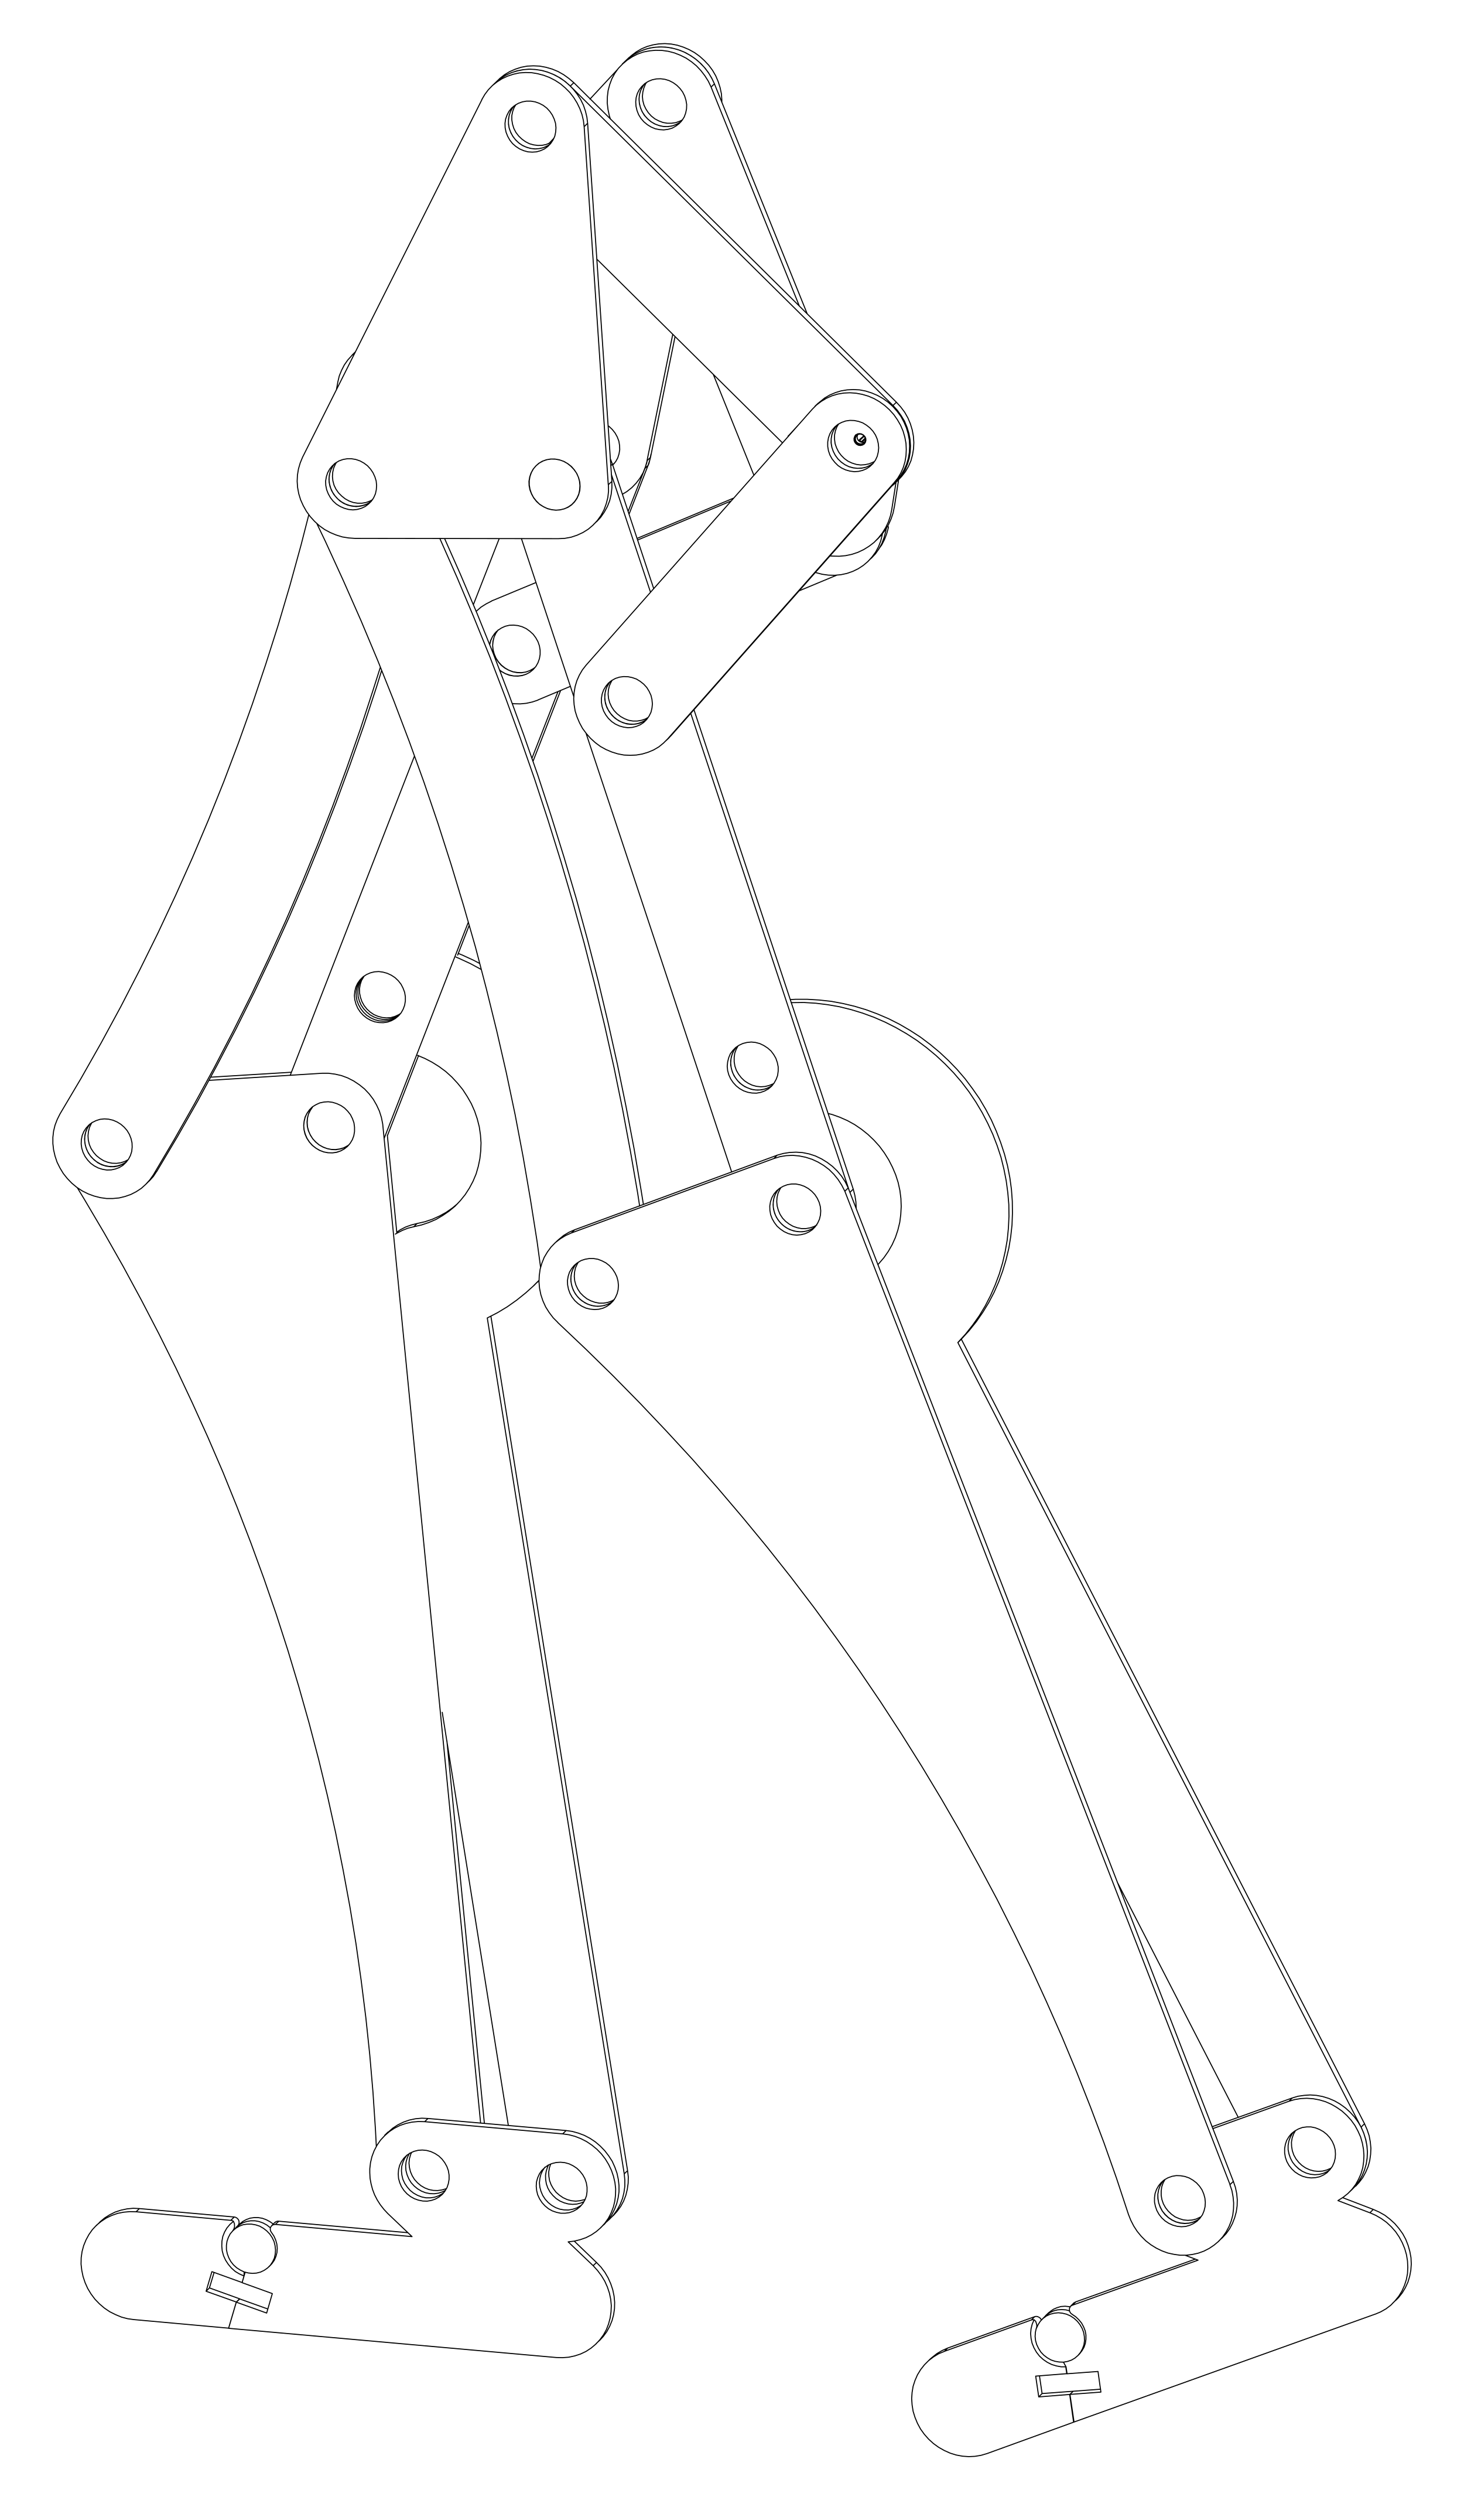 <?xml version="1.0" encoding="utf-8"?>
<!-- Generator: Adobe Illustrator 27.2.0, SVG Export Plug-In . SVG Version: 6.00 Build 0)  -->
<svg version="1.1" id="Layer_1" xmlns="http://www.w3.org/2000/svg" xmlns:xlink="http://www.w3.org/1999/xlink" x="0px" y="0px"
	 viewBox="0 0 1008 1720.5" style="enable-background:new 0 0 1008 1720.5;" xml:space="preserve">
<style type="text/css">
	.st0{fill:#FFFFFF;}
	.st1{fill:none;stroke:#000000;stroke-width:0.71;stroke-linecap:round;stroke-linejoin:round;}
</style>
<rect class="st0" width="1008" height="1720.5"/>
<path class="st1" d="M618.5,332l-0.1,0.1 M593.2,303.9l2.6-2.5 M595.9,302l-2.4,2.3 M338.4,413.6h0.1 M587.5,818.3l-2.3,2.3
	 M421.7,319.4l-1.2,1.1 M221.8,738.6L221.8,738.6 M604.8,370.3l1.9-2l2.7-3.4l2.3-3.7l1.8-4l1.4-4.1l0.9-4.4 M595.4,304l-0.7,0.3
	l-1.3,0.1l-1.3-0.4l-1.1-0.9l-0.7-1.2l-0.2-1.3l0.4-1.3 M590.5,299.4l0.1-0.3 M618.7,330.2l-2.9,18.6 M595.5,303.8l0.3-1.3l-0.2-1.3
	l-0.7-1.2l-1.1-0.9l-1.3-0.4l-1.3,0.1l-1.2,0.6l-0.7,1.1l-0.4,1.2l0.2,1.4l0.7,1.2l1.1,0.8l1.3,0.4l1.3-0.1l1.2-0.6L595.5,303.8
	 M571.5,382.6l1.8,0.1l4.5,0.1l4.4-0.4l4.3-0.9l4.2-1.4l4-1.9l3.7-2.3l3.4-2.6l3-3.1l2.7-3.4l2.3-3.7l1.9-4l1.4-4.2l0.9-4.3
	 M616.9,332l-2.9,18.6 M607.5,367.5L607.5,367.5v0.2l-0.1,0.1v0.1h-0.1 M607.2,367.9l-2.2,2.2 M592.5,301.9L592.5,301.9l1.8-1.5
	 M594.2,300.4L594.2,300.4l0.2-0.1h0.1v0.1h0.2 M591.2,303.3l3-2.9 M595.5,300.8L595.5,300.8l-0.2-0.1l-0.2-0.1l-0.2-0.1l-0.1-0.1
	 M594.8,300.4l-3,2.8 M609.7,364.6l0.1-0.2l0.1-0.1l0.1-0.2l0.1-0.1l0.1-0.2l0.1-0.2l0.1-0.1l0.1-0.2 M593.5,304.4L593.5,304.4v-0.2
	h-0.1v-0.1h-0.1V304h-0.1 M593.2,304l-0.2-0.1l-0.1-0.1l-0.2-0.1l-0.2-0.1l-0.1-0.1l-0.2-0.1l-0.2-0.1l-0.2-0.1 M591.8,303.2h-0.4
	l-0.1,0.1 M589.2,299.2l-0.6,0.9l-0.3,1.4l0.1,1.4l0.6,1.3l1,1.1l1.3,0.7l1.4,0.2l1.4-0.2l1-0.6 M595.8,304.5l0.4-1.4l-0.1-1.4
	l-0.6-1.3l-1.1-1.1l-1.3-0.7l-1.4-0.2l-1.3,0.2l-1.2,0.8l-0.8,1.1l-0.4,1.3l0.1,1.5l0.6,1.3l1,1.1l1.3,0.7l1.4,0.2l1.4-0.3l1.2-0.7
	L595.8,304.5 M96,1519.9l-4.3-0.2l-4.2,0.4l-4.2,0.9l-4,1.3l-3.8,1.9l-3.5,2.2l-3.2,2.7l-0.2,0.2 M165,1582L165,1582 M157.4,1602.1
	L157.4,1602.1 M144.2,1574.5l3.2-10.6 M165,1582l-20.8-7.5 M144.2,1574.5l-2.3,2.3 M165,1582l-2.3,2.2 M166.7,1570.8L166.7,1570.8
	 M161.3,1525.7l-65.3-5.8 M96,1519.9l-2.3,2.2 M157.4,1602.2l5.3-18 M162.7,1584.2l-20.8-7.4 M141.9,1576.8l4-13.5 M166.7,1570.8
	l-20.8-7.5 M166.7,1570.8l1.3-4.5 M158.9,1528l-65.2-5.9 M93.7,1522.1l-4.3-0.1l-4.3,0.4l-4.1,0.8l-4,1.4l-3.8,1.8l-3.5,2.3
	l-3.2,2.6l-2.9,3.1l-2.4,3.4l-2,3.7l-1.6,3.9l-1.1,4.1l-0.6,4.2l-0.1,4.4l0.5,4.3l0.9,4.3l1.4,4.2l1.8,4l2.3,3.8l2.7,3.6l3.1,3.2
	l3.4,2.9l3.7,2.5l4,2l4.1,1.7l4.2,1.1l4.3,0.6 M157.4,1602.2l-65.2-5.9 M160.7,1528.6l-0.2-0.1l-0.2-0.1l-0.2-0.1l-0.2-0.1l-0.3-0.1
	l-0.2-0.1h-0.5 M163.8,1531.6l0.5-0.7l0.3-0.9v-1l-0.2-1l-0.5-0.8l-0.8-0.8l-0.9-0.5l-0.9-0.2 M161.3,1525.7l-2.4,2.3 M160.7,1528.6
	l0.7,1.7l0.1,2l-0.3,1.2l-0.4,0.9l-0.5,0.7 M168,1566.3l-3.1-1.4l-2.9-1.7l-2.6-2.3l-2.2-2.6l-1.9-2.9l-1.4-3.1l-0.9-3.3l-0.3-3.3
	l0.1-3.3l0.6-3.3l1.2-3l1.6-2.8l2.1-2.5l2.4-2.1 M168.1,1563.5l-0.1,2.9 M160.3,1535.2l-1.8,2.1l-1.3,2.5l-0.9,2.6l-0.4,2.8v2.9
	l0.6,2.9l1,2.7l1.4,2.6l1.8,2.3l2.2,2l2.5,1.6l2.7,1.3 M168.1,1563.5l2.8,0.7l2.9,0.3l2.8-0.2l2.8-0.7l2.5-1.2l2.3-1.6l2-2l1.5-2.3
	l1.2-2.5l0.6-2.8l0.2-2.8l-0.3-2.9l-0.7-2.9l-1.3-2.7l-1.6-2.4l-2.1-2.2l-2.3-1.8l-2.6-1.5l-2.8-0.9l-2.9-0.5h-2.8l-2.9,0.4l-2.6,1
	l-2.4,1.4l-2.1,1.8 M186.2,1533.2l-0.2-0.2l-2.3-1.8l-2.6-1.4l-2.8-1l-2.8-0.5h-2.9l-2.8,0.5l-2.7,0.9l-2.4,1.4l-1.8,1.5
	 M652.5,1615.9l-3.8,1.7l-3.6,2.1l-3.3,2.6l-1.3,1.1 M717.5,1647.2l-1.8-12.2 M739,1645.6L739,1645.6 M739.5,1666.8L739.5,1666.8
	 M739,1645.6l-21.4,1.6 M739,1645.6L739,1645.6 M717.5,1647.2l-2.3,2.3 M739,1645.6l-2.4,2.2 M712.4,1594.3l-59.9,21.6
	 M652.5,1615.9l-2.3,2.3 M739.5,1666.8l-2.8-19 M736.7,1647.8l-21.4,1.7 M715.2,1649.5l-2.1-14.3 M734.7,1633.5l-21.5,1.7
	 M734.7,1633.5l-0.7-4.7 M710,1596.6l-59.9,21.6 M650.2,1618.2l-3.9,1.6l-3.6,2.2l-3.3,2.5l-2.9,2.9l-2.6,3.3l-2.2,3.6l-1.7,3.9
	l-1.3,4l-0.7,4.2l-0.3,4.3l0.3,4.3l0.7,4.4l1.3,4.2l1.7,4.1l2.1,3.9l2.6,3.6l3,3.4l3.3,3l3.6,2.6l3.9,2.2l4,1.8l4.2,1.3l4.3,0.8
	l4.3,0.3l4.3-0.2l4.2-0.7l4.1-1.2 M739.5,1666.8l-59.9,21.7 M712,1596.4h-1.4l-0.3,0.1l-0.2,0.1 M717,1596.5l-0.3-0.5l-0.6-0.8
	l-0.9-0.6l-0.9-0.4l-1-0.1l-1,0.2 M712.4,1594.3l-2.3,2.3 M712,1596.4l1.1,1.1l0.6,1.8l0.2,1.1l-0.1,1l-0.2,0.9 M734,1628.8h-3.3
	l-3.3-0.6l-3.3-1l-3-1.5l-2.9-2l-2.5-2.3l-2.1-2.7l-1.7-3l-1.3-3.2l-0.7-3.3l-0.3-3.3l0.3-3.3l0.8-3.2l1.3-3 M732.2,1625.6l1.8,3.2
	 M713.5,1602.3l-0.6,2.7l-0.2,2.9l0.3,2.8l0.8,2.8l1.3,2.7l1.6,2.5l2,2.1l2.4,1.8l2.6,1.5l2.7,0.9l2.9,0.5l2.8,0.1 M732.2,1625.6
	l2.8-0.5l2.7-0.9l2.4-1.4l2.1-1.8l1.8-2.2l1.3-2.4l1-2.7l0.4-2.8l-0.1-2.9l-0.5-2.9l-1-2.7l-1.5-2.6l-1.8-2.3l-2.3-2.1l-2.4-1.6
	l-2.7-1.2l-2.9-0.7l-2.8-0.3l-2.9,0.3l-2.7,0.7l-2.6,1.2l-2.2,1.6l-2,2l-1.5,2.3l-1.2,2.6 M736.4,1590.3l-2.5-0.7l-2.9-0.2l-2.9,0.2
	l-2.7,0.7l-2.5,1.2l-2.3,1.6l-0.7,0.6 M102.5,812.9l0.3-0.2l2.8-3.1l2.3-3.5 M62.1,773.4l-0.5,0.5l-1.5,2.5l-1.1,2.8l-0.6,2.9
	l-0.1,2.9l0.4,3l0.9,2.9l1.3,2.7l1.8,2.5l2.2,2.2l2.5,1.9l2.7,1.4l2.9,0.9l2.9,0.4h3l2.9-0.6l2.7-1.1l2.4-1.5l0.3-0.2 M107.9,806.2
	l14.4-24.2l13.9-24.4l13.4-24.8l13-24.9l12.6-25.3l12.1-25.5l11.7-25.7l11.2-25.9l10.7-26.2l10.3-26.4l9.8-26.6l9.4-26.7l8.9-27
	l3.5-11.3 M107.9,806.2l-2.3,2.3 M105.6,808.5l14.3-24.2l13.9-24.5l13.5-24.7l13-25l12.6-25.2l12.1-25.5l11.7-25.7l11.2-26
	l10.7-26.1l10.3-26.4l9.8-26.6l9.4-26.8l8.8-27l5-15.7 M244.5,242.7l-2.2,1.9l-2.8,3.1l-2.4,3.4l-1.9,3.7l-1.6,3.9l-1,4.2
	 M231.6,268.4l1-5.5 M41.3,766.6l14.4-24.3l14-24.7l13.5-24.9l13-25.2l12.5-25.3l12.1-25.8l11.6-25.9l11.1-26.2l10.6-26.4l10.1-26.7
	l9.6-26.8l9.1-27.1l8.7-27.3l8.1-27.4l7.6-27.6l5.3-20.7 M41.3,766.6l-1.9,3.8l-1.5,3.9l-1,4.1l-0.5,4.3v4.3l0.5,4.3l1,4.3l1.4,4.2
	l2,4l2.3,3.8l2.8,3.5l3.1,3.2l3.5,2.9l3.7,2.4l4,2l4.1,1.5l4.3,1.1l4.3,0.6h4.3l4.3-0.4l4.1-1l4-1.4l3.7-1.9l3.5-2.3l3.1-2.8
	l2.8-3.1l2.4-3.4 M89.8,795.2l0.9-2.8l0.3-3l-0.1-2.9l-0.7-3l-1.1-2.8l-1.6-2.7l-2-2.3l-2.3-2l-2.6-1.6l-2.8-1.2l-3-0.7l-2.9-0.2
	l-3,0.3l-2.8,0.9l-2.6,1.3l-2.3,1.7l-1.9,2.1l-1.6,2.4l-1.1,2.7l-0.6,2.9l-0.1,3l0.4,2.9l0.9,2.9l1.4,2.8l1.8,2.5l2.1,2.2l2.5,1.8
	l2.7,1.4l2.9,0.9l3,0.5l3-0.1l2.8-0.6l2.7-1l2.5-1.5l2.1-2l1.8-2.3L89.8,795.2 M398.2,868.6l-0.8,1.4l-1.2,2.6l-0.6,2.9l-0.2,2.9
	l0.3,3l0.8,2.9l1.3,2.8l1.7,2.6l2.2,2.2l2.4,1.9l2.7,1.4l2.8,1l3,0.6h3l2.9-0.5l2.7-1l1.8-1 M231.7,318.2l-0.8,1.3l-1.2,2.7
	l-0.6,2.8l-0.2,3l0.3,2.9l0.8,3l1.3,2.7l1.8,2.6l2.2,2.2l2.4,1.9l2.7,1.5l2.8,1l3,0.5h3l2.9-0.5l2.7-1l1.8-1 M443,828.9l-1.6-9.9
	l-4.9-28.9l-5.5-28.8l-5.9-28.8l-6.4-28.7l-6.8-28.6l-7.4-28.6l-7.8-28.4l-8.4-28.4l-8.8-28.2l-9.2-28.1l-9.8-28l-10.2-27.8
	L339.7,450l-11.1-27.5L317,395.2l-10.9-24.6 M440.4,830l-1.3-8.6l-5-28.9l-5.4-28.9l-5.9-28.8l-6.4-28.7l-6.9-28.6l-7.3-28.5
	l-7.9-28.5l-8.3-28.3l-8.8-28.2l-9.2-28.1l-9.8-28L348,480l-10.6-27.7l-11.2-27.6l-11.5-27.3l-11.9-26.9 M372.2,872.1l-2.4-17.7
	l-4.6-29.1l-5-29.1l-5.5-29l-6.1-29l-6.6-28.8l-7.1-28.8l-7.5-28.7l-8.2-28.6l-8.6-28.4l-9.1-28.4l-9.6-28.2l-10.1-28l-10.6-27.9
	l-11.1-27.8l-11.5-27.4l-12.1-27.4L224,372.5l-5.9-12.3 M230.4,319l-0.2,0.2l-1.6,2.4l-1.2,2.7l-0.7,2.9l-0.2,2.9l0.4,3l0.8,2.9
	l1.3,2.8l1.7,2.5l2.1,2.3l2.5,1.9l2.6,1.4l2.9,1l3,0.5h2.9l2.9-0.5l2.8-0.9l2.5-1.5l0.6-0.5 M396.9,869.5l-0.2,0.2l-1.6,2.4
	l-1.2,2.7l-0.7,2.8l-0.2,3l0.4,3l0.8,2.9l1.3,2.8l1.7,2.5l2.1,2.3l2.5,1.8l2.6,1.5l2.9,1l3,0.5h2.9l2.9-0.5l2.8-1l2.5-1.4l0.6-0.5
	 M343,433.5l-1.6,2.3l-1.2,2.6l-0.8,2.9l-0.2,2.9l0.2,3l0.8,2.9l1.2,2.8l1.7,2.6l2,2.3l2.4,1.9l2.7,1.5l2.8,1.1l3,0.6l3,0.1l2.9-0.5
	l2.7-0.9l2.6-1.4l0.9-0.7 M438.7,370.5l66.4-27.7 M604.9,378l2.2-3l1.9-3.7l1.5-3.9l1.1-4l0.1-0.9 M550,406.7l26.4-11 M370.4,481.7
	l22.4-9.4 M439.1,371.6l64.2-26.8 M338.4,413.6l30.6-12.7 M352.7,484.2l1.2,0.1l4.3,0.1l4.2-0.4l4.1-0.9l3.9-1.3 M338.4,413.7
	l-3.7,1.9l-3.5,2.2l-3.1,2.7l-0.3,0.3 M344,461.2l1.2,0.9l2.7,1.5l2.8,1.1l3,0.5l2.9,0.1l3-0.4l2.7-0.9l2.6-1.4l2.2-1.8l1.9-2.2
	l1.4-2.5l1-2.8l0.5-2.9 M371.9,450.4v-2.9l-0.5-3l-1-2.9l-1.5-2.7l-1.8-2.4l-2.3-2.1l-2.5-1.8l-2.8-1.3l-2.9-0.8l-3-0.3l-2.9,0.1
	l-2.9,0.7l-2.6,1.2l-2.4,1.6l-2.1,2l-1.6,2.3l-1.3,2.7l-0.7,2.8 M420.2,469l-0.8,1.1l-1.5,2.5l-1,2.7l-0.5,2.9v3l0.5,3l1,2.8
	l1.5,2.7l1.9,2.5l2.2,2.1l2.5,1.7l2.8,1.3l2.9,0.9l3,0.3l2.9-0.2l2.9-0.6l2.6-1.2l2.2-1.4 M460.2,508.2l1.7-1.9 M462,506.3
	l155.9-176.2 M459.7,508.5l2.3-2.2 M576,292.8l-0.8,1.1l-1.4,2.5l-1,2.7l-0.5,2.9v3l0.5,3l1,2.8l1.4,2.7l1.9,2.5l2.2,2.1l2.6,1.8
	l2.7,1.3l2.9,0.8l3,0.3l3-0.2l2.8-0.6l2.7-1.2l2.2-1.4 M617.9,330.1l2.5-3.2l2.1-3.6l1.7-3.8l1.2-4l0.7-4.1l0.2-4.3l-0.2-4.2
	l-0.8-4.3l-1.2-4.1l-1.7-4l-2.1-3.9l-2.6-3.5l-2.9-3.3l-3.3-3l-3.6-2.6l-3.8-2.1l-4-1.7l-4.1-1.3l-4.2-0.8l-4.3-0.2l-4.2,0.2
	l-4.2,0.7l-3.9,1.2l-3.8,1.6l-3.6,2.1l-3.2,2.6l-1.2,1 M615.5,332.3l2.4-2.2 M459.7,508.5l155.8-176.2 M615.5,332.3l2.6-3.2l2.1-3.5
	l1.7-3.8l1.2-4l0.7-4.2l0.2-4.2l-0.2-4.3l-0.8-4.2l-1.2-4.2l-1.7-4l-2.2-3.8l-2.5-3.6l-3-3.3l-3.2-2.9l-3.6-2.6l-3.8-2.2l-4-1.7
	l-4.1-1.2l-4.3-0.8l-4.2-0.3l-4.2,0.2l-4.2,0.7l-4,1.2l-3.8,1.7l-3.5,2.1l-3.3,2.5l-2.9,2.9 M403.5,457.8l155.8-176.2 M403.5,457.8
	L401,461l-2.1,3.6l-1.7,3.8l-1.2,4l-0.7,4.1l-0.3,4.3l0.3,4.2l0.7,4.3l1.3,4.1l1.7,4l2.1,3.9l2.6,3.5l2.9,3.3l3.3,3l3.5,2.6l3.8,2.1
	l4,1.7l4.2,1.3l4.2,0.8l4.3,0.2l4.2-0.2l4.1-0.7l4-1.2l3.8-1.6l3.6-2.1l3.2-2.6l2.9-2.9 M448.2,478.5l-1.3-2.8l-1.6-2.6l-2.1-2.3
	l-2.4-1.9l-2.6-1.6l-2.9-1l-2.9-0.6l-3-0.1l-2.9,0.4l-2.8,0.9l-2.5,1.4l-2.3,1.8l-1.8,2.2l-1.5,2.5l-1,2.8l-0.5,2.9v2.9l0.5,3l1,2.9
	l1.5,2.7l1.8,2.4l2.3,2.2l2.5,1.7l2.8,1.3l2.9,0.8l2.9,0.4l3-0.2l2.8-0.7l2.7-1.1l2.4-1.6l2.1-2.1l1.6-2.3l1.3-2.6l0.7-2.9l0.3-2.9
	l-0.3-3L448.2,478.5 M604,302.2l-1.2-2.8l-1.7-2.6l-2.1-2.3l-2.4-1.9L594,291l-2.9-1l-2.9-0.6l-3-0.1l-2.9,0.4l-2.8,1l-2.5,1.3
	l-2.2,1.8l-1.9,2.2l-1.5,2.5l-1,2.8l-0.5,2.9v3l0.5,3l1,2.9l1.5,2.7l1.9,2.4l2.2,2.2l2.5,1.7l2.8,1.3l2.9,0.8l3,0.4l2.9-0.2l2.9-0.7
	l2.6-1.1l2.4-1.6l2.1-2l1.7-2.4l1.2-2.6l0.7-2.9l0.3-2.9l-0.3-3L604,302.2 M739,1645.6L739,1645.6 M757.8,1644.2l-18.7,1.4
	 M739,1645.6l-2.4,2.2 M736.9,1587.5l-0.7-0.1l-2.8-0.3l-2.9,0.2l-2.7,0.8l-2.5,1.1l-2.3,1.6l-0.8,0.7 M736.4,1590.3l-2.5-0.7
	l-2.9-0.2l-2.8,0.2l-2.7,0.7l-2.6,1.2l-2.2,1.6l-0.8,0.6 M740.7,1584.1l-0.2,0.1l-0.2,0.1l-0.2,0.1l-0.2,0.2l-0.2,0.1l-0.1,0.1
	 M740.7,1584.1l82.3-29.4 M740.7,1584.1l-2.3,2.3 M802.2,1499.8l-1.3,2.3l-1,2.8l-0.4,2.9v3l0.5,2.9l1,2.9l1.5,2.7l1.9,2.4l2.2,2.1
	l2.5,1.8l2.8,1.2l2.9,0.9l3,0.3l3-0.2l2.8-0.7l2.6-1.2l0.8-0.4 M924.5,1512.4l21.1,8.1 M961.2,1582.9l1.7-1.7l2.6-3.3l2.1-3.5
	l1.8-3.9l1.2-4l0.8-4.2l0.3-4.2l-0.2-4.4l-0.8-4.3l-1.2-4.2l-1.6-4.1l-2.1-3.9l-2.6-3.6l-2.9-3.4l-3.3-3l-3.5-2.7l-3.9-2.2l-4-1.8
	 M945.5,1520.5l-2.3,2.3 M834.5,1463.6l55.2-19.8 M890.7,1467.1l-0.9,1.1l-1.4,2.5l-1,2.8l-0.5,2.9v3l0.6,2.9l1,2.9l1.4,2.7l1.9,2.4
	l2.3,2.1l2.5,1.8l2.8,1.3l2.9,0.8l3,0.3l2.9-0.2l2.9-0.7l2.6-1.2l2.1-1.4 M931,1506.7l2.2-2.3l2.5-3.3l2.1-3.6l1.6-3.9l1.2-4
	l0.7-4.2l0.2-4.3l-0.3-4.3l-0.8-4.3l-1.3-4.1l-1.7-4.1l-2.2-3.8l-2.6-3.6l-3-3.3l-3.3-3l-3.6-2.6l-3.8-2.2l-4-1.7l-4.2-1.3l-4.3-0.8
	l-4.3-0.3l-4.2,0.3l-4.2,0.6l-4,1.2 M889.8,1443.8l-2.4,2.3 M801,1500.7l-0.9,1.2l-1.4,2.5l-1,2.7l-0.5,2.9v3l0.6,3l1,2.9l1.4,2.6
	l1.9,2.5l2.3,2.1l2.5,1.7l2.8,1.3l2.9,0.8l3,0.3l2.9-0.2l2.9-0.7l2.6-1.1l2.1-1.4 M918.5,1476.4l-1.2-2.7l-1.7-2.6l-2.1-2.3
	l-2.4-1.9l-2.7-1.5l-2.8-1.1l-3-0.6h-2.9l-3,0.4l-2.7,1l-2.5,1.4l-2.3,1.8l-1.8,2.2l-1.5,2.5l-0.9,2.7l-0.5,2.9v3l0.5,3l1,2.9
	l1.5,2.7l1.9,2.4l2.2,2.1l2.6,1.7l2.7,1.3l3,0.8l2.9,0.3l3-0.2l2.8-0.6l2.7-1.2l2.4-1.6l2-2.1l1.7-2.3l1.2-2.7l0.7-2.8l0.2-2.9
	l-0.2-3L918.5,1476.4 M758,1646.2l-2-14.2 M758,1646.2l-21.5,1.6 M739.2,1666.9l-2.7-19.1 M739.2,1666.9l207.5-74.3 M946.8,1592.6
	l3.8-1.6l3.7-2.1l3.3-2.5l2.9-3l2.6-3.2l2.2-3.6l1.7-3.8l1.3-4l0.8-4.2l0.2-4.3l-0.2-4.3l-0.7-4.3l-1.2-4.2l-1.7-4.1l-2.1-3.9
	l-2.5-3.7l-2.9-3.3l-3.3-3.1l-3.6-2.6l-3.8-2.2l-4-1.8 M921.2,1514.4l22,8.4 M921.2,1514.4l3.5-2.2l3.3-2.6l2.9-3l2.5-3.3l2-3.6
	l1.7-3.8l1.2-4.1l0.6-4.2l0.2-4.2l-0.3-4.3l-0.8-4.3l-1.2-4.2l-1.8-4l-2.1-3.9l-2.6-3.6l-3-3.3l-3.3-3l-3.6-2.5l-3.8-2.2l-4.1-1.8
	l-4.1-1.2l-4.3-0.8l-4.3-0.3l-4.2,0.2l-4.2,0.7l-4.1,1.2 M835,1464.9l52.3-18.8 M816.2,1552.1l8.7,3.3 M738.4,1586.4l86.5-31
	 M738.4,1586.4l-0.9,0.4l-0.6,0.7l-0.5,0.9l-0.1,1l0.1,1l0.4,0.9l0.6,0.8l0.9,0.6 M743,1620.1l0.3-0.2l1.7-2.2l1.4-2.4l0.9-2.7
	l0.4-2.8v-2.9l-0.5-2.8l-1.1-2.8l-1.4-2.6l-1.9-2.3l-2.2-2.1l-2.4-1.6 M734.5,1633.6l-0.7-4.8 M756,1632l-21.5,1.6 M184.4,1589
	l-19.3-6.9 M165.1,1582.1l-2.4,2.2 M188.2,1530.6l-2.2-1.6l-2.6-1.4l-2.7-1l-2.9-0.5H175l-2.8,0.4l-2.7,1l-2.4,1.3l-1.9,1.6
	 M186.2,1533.2l-0.2-0.2l-2.3-1.8l-2.6-1.4l-2.8-1l-2.8-0.5h-2.9l-2.8,0.5l-2.6,0.9l-2.4,1.4l-1.9,1.5 M192,1528.6h-1l-0.2,0.1h-0.2
	l-0.3,0.1l-0.2,0.1 M190.1,1528.9l-0.4,0.4 M192,1528.6l88.9,7.9 M192,1528.6l-2.4,2.2 M280.2,1483.1l-1.6,2.3l-1.2,2.7l-0.8,2.8
	l-0.2,3l0.3,2.9l0.7,3l1.3,2.8l1.7,2.5l2,2.3l2.4,1.9l2.7,1.5l2.9,1.1l2.9,0.6h3l2.9-0.4l2.8-1l2.5-1.4l0.8-0.6 M294.7,1457.9
	l-4.3-0.2l-4.4,0.4l-4.2,0.9l-4,1.4l-3.9,1.9l-3.5,2.3l-3.1,2.7 M412.8,1610.7l2.5-2.7l2.5-3.4l2-3.7l1.6-3.9l1.1-4.1l0.6-4.2
	l0.1-4.3l-0.4-4.3l-0.9-4.3l-1.4-4.2l-1.8-4l-2.2-3.8l-2.7-3.6l-3.1-3.2 M395.4,1542.3l15.3,14.7 M410.7,1557l-2.3,2.2
	 M375.2,1491.4l-1.6,2.4l-1.2,2.6l-0.7,2.9l-0.3,2.9l0.3,3l0.8,2.9l1.2,2.8l1.7,2.6l2.1,2.3l2.4,1.9l2.6,1.5l2.9,1.1l2.9,0.5l3,0.1
	l2.9-0.5l2.8-0.9l2.5-1.4l0.9-0.6 M294.7,1457.9l95.1,8.3 M294.7,1457.9l-2.3,2.2 M415.8,1531l0.3-0.3l2.7-3.1l2.4-3.4l1.9-3.7
	l1.5-3.9l1-4.1l0.6-4.2v-4.3l-0.5-4.3l-0.9-4.2l-1.5-4.2l-1.8-4l-2.4-3.7l-2.7-3.5l-3.1-3.2l-3.4-2.9l-3.6-2.4l-4-2.1l-4-1.5
	l-4.3-1.2l-4.2-0.6 M389.8,1466.2l-2.4,2.3 M309.2,1499.8v-3l-0.5-3l-1-2.8l-1.5-2.7l-1.9-2.5l-2.2-2.1l-2.6-1.7l-2.8-1.3l-2.9-0.8
	l-3-0.3l-2.9,0.2l-2.8,0.7l-2.7,1.2l-2.4,1.6l-2,2l-1.7,2.4l-1.2,2.6l-0.7,2.9l-0.2,2.9l0.2,3l0.8,2.9l1.2,2.8l1.7,2.6l2.1,2.3
	l2.4,1.9l2.7,1.5l2.8,1l3,0.6l3,0.1l2.9-0.5l2.7-0.9l2.5-1.4l2.3-1.8l1.8-2.2l1.5-2.6l0.9-2.7L309.2,1499.8 M404.2,1508.2v-3l-0.5-3
	l-1-2.9l-1.5-2.7l-1.9-2.4l-2.2-2.1l-2.6-1.7l-2.7-1.3l-2.9-0.8l-3-0.3l-3,0.2l-2.8,0.7l-2.7,1.1l-2.3,1.7l-2.1,2l-1.6,2.3l-1.2,2.7
	l-0.8,2.8l-0.2,3l0.3,3l0.7,2.9l1.3,2.8l1.7,2.6l2,2.2l2.4,2l2.7,1.5l2.9,1l2.9,0.6h3l2.9-0.4l2.8-1l2.5-1.4l2.2-1.8l1.9-2.2
	l1.4-2.5l1-2.7L404.2,1508.2 M183.6,1591.8l3.9-13.4 M183.6,1591.8l-20.9-7.5 M157.4,1602.3l5.3-18 M157.4,1602.3l225.6,20.1
	 M383,1622.4l4.3,0.1l4.2-0.3l4.2-0.9l4-1.3l3.8-1.8l3.5-2.3l3.2-2.7l2.8-3l2.5-3.4l2-3.6l1.5-3.9l1.1-4.1l0.6-4.2l0.2-4.3l-0.4-4.3
	l-0.9-4.3l-1.4-4.2l-1.8-4l-2.3-3.8l-2.7-3.6l-3-3.3 M391.2,1542.8l17.2,16.4 M391.2,1542.8l4.2-0.5l4.1-1l4-1.4l3.7-1.9l3.4-2.3
	l3.1-2.7l2.8-3.1l2.4-3.4l1.9-3.7l1.5-3.9l1-4.1l0.5-4.2l0.1-4.3l-0.5-4.3l-1-4.3l-1.4-4.1l-1.9-4l-2.3-3.8l-2.7-3.5l-3.1-3.2
	l-3.4-2.8l-3.7-2.5l-3.9-2l-4.1-1.6l-4.2-1.1l-4.3-0.6 M292.4,1460.1l95,8.4 M292.4,1460.1l-4.4-0.1l-4.3,0.4l-4.2,0.9l-4.1,1.4
	l-3.8,1.9l-3.5,2.3l-3.2,2.8l-2.9,3.1l-2.4,3.5l-2,3.8l-1.5,4l-1,4.2l-0.5,4.3 M254.6,1492.6v2.6 M254.6,1495.2l0.2,3.9l0.7,3.8
	l1,3.8l1.4,3.7l1.8,3.5l2.1,3.3l2.5,3.2l2.7,2.9 M267,1523.3l16.7,15.9 M189.6,1530.8l94.1,8.4 M189.6,1530.8l-0.9,0.1l-1,0.3
	l-0.7,0.6l-0.6,0.8l-0.3,0.9v1l0.3,1l0.5,0.8 M186.1,1559l1.2-1.3l1.6-2.3l1.1-2.6l0.7-2.7l0.2-2.9l-0.3-2.9l-0.8-2.8l-1.2-2.7
	l-1.7-2.5 M166.7,1570.9l2.1-7.2 M187.5,1578.4l-20.8-7.5 M230.4,319.1l-1.1,1.5l-1.4,2.5l-0.9,2.8l-0.4,2.9v3l0.6,2.9l1.1,2.9
	l1.5,2.6l2,2.4l2.2,2.1l2.6,1.7l2.8,1.2l2.9,0.7l3,0.3l3-0.3l2.8-0.7l2.6-1.2l1.8-1.3 M410.9,358.9l2.7-2.9l2.5-3.6l2.1-3.8l1.6-4.1
	l1-4.3l0.5-4.4v-4.5 M353.8,73l-1,1.4l-1.4,2.6l-0.9,2.7l-0.4,3v2.9l0.6,3l1.1,2.9l1.5,2.6l1.9,2.4l2.3,2.1l2.6,1.7l2.8,1.2l2.9,0.7
	l3,0.3l2.9-0.3l2.9-0.7l2.6-1.3l1.8-1.2 M404.6,84.9l16.7,246.4 M418.9,333.5l2.4-2.2 M404.6,84.9l-0.5-4.2l-1-4.2l-1.4-4.1
	l-1.9-3.9l-2.4-3.7l-2.7-3.4l-3-3.1l-3.4-2.8l-3.7-2.4l-3.8-2l-4.1-1.6l-4.1-1.1l-4.2-0.6l-4.3-0.2l-4.2,0.4l-4.1,0.8l-3.9,1.3
	l-3.7,1.7l-3.5,2.2l-3.2,2.6l-0.6,0.6 M402.2,87.2l2.3-2.3 M384.4,370.7l-140.1-0.2 M384.4,370.7l4.4-0.2l4.4-0.8l4.2-1.4l3.9-1.8
	l3.7-2.3l3.3-2.8l3-3.2l2.5-3.5l2.1-3.9l1.5-4.1l1.1-4.3l0.5-4.4l-0.1-4.5 M402.2,87.2l16.6,246.3 M402.2,87.2l-0.5-4.2l-1-4.2
	l-1.5-4.1l-1.9-3.9l-2.3-3.7l-2.7-3.5l-3.1-3.1l-3.3-2.8l-3.7-2.4l-3.9-2l-4-1.5l-4.2-1.1l-4.2-0.7l-4.2-0.1l-4.2,0.3l-4.1,0.9
	l-3.9,1.3l-3.7,1.7l-3.5,2.2l-3.2,2.5l-2.9,3l-2.4,3.2l-2.1,3.6 M208.3,314.7L331.8,68.6 M208.3,314.7l-1.6,3.9l-1.2,4.1l-0.7,4.2
	l-0.2,4.3l0.3,4.3l0.8,4.3l1.3,4.2l1.8,4l2.2,3.9l2.6,3.6l3,3.3l3.3,3l3.6,2.6l3.9,2.1l4.1,1.7l4.2,1.3l4.3,0.7l4.3,0.3 M381.6,82
	l-1.3-2.8l-1.7-2.5l-2.1-2.3l-2.5-1.9l-2.7-1.4l-2.8-1l-3-0.5h-3l-2.8,0.5l-2.8,1l-2.5,1.5l-2.2,1.8l-1.8,2.3l-1.3,2.5l-1,2.8
	l-0.4,2.9l0.1,3l0.6,3l1.1,2.8l1.5,2.7l1.9,2.4l2.3,2l2.6,1.7l2.8,1.2l2.9,0.8l3,0.2l2.9-0.2l2.8-0.8l2.7-1.2l2.3-1.7l2-2.1l1.6-2.4
	l1.2-2.6l0.6-2.9l0.2-2.9l-0.3-3L381.6,82 M258.1,328.1l-1.3-2.8l-1.7-2.5l-2.1-2.3l-2.4-1.8l-2.7-1.5l-2.9-1l-3-0.5h-2.9l-2.9,0.5
	l-2.8,1l-2.5,1.5l-2.1,1.9l-1.8,2.2l-1.4,2.5l-0.9,2.8l-0.5,2.9l0.1,3l0.6,3l1.1,2.8l1.5,2.7l1.9,2.4l2.3,2.1l2.6,1.6l2.8,1.2
	l2.9,0.8l3,0.3l2.9-0.3l2.9-0.8l2.6-1.2l2.3-1.7l2-2l1.6-2.4l1.2-2.7l0.6-2.8l0.2-3l-0.3-3L258.1,328.1 M398.2,328.3l-1.3-2.8
	l-1.8-2.5l-2.1-2.2l-2.4-1.9l-2.7-1.5l-2.9-1l-3-0.5h-2.9l-2.9,0.5l-2.8,1l-2.5,1.5l-2.1,1.9l-1.8,2.2l-1.4,2.6l-0.9,2.7l-0.5,3
	l0.1,2.9l0.6,3l1.1,2.8l1.5,2.7l1.9,2.4l2.3,2.1l2.6,1.6l2.8,1.3l2.9,0.7l3,0.3l2.9-0.3l2.9-0.7l2.6-1.3l2.3-1.6l2-2.1l1.6-2.4
	l1.2-2.7l0.6-2.8l0.2-3l-0.3-3L398.2,328.3 M446.2,320.4l0.6-1.4l1.1-4.3 M421.8,319.8l0.4-0.3l0.7-0.5 M464.8,231.6l-16.9,83.1
	 M445.6,317l2.3-2.3 M445.2,56.7l-0.8,1.2l-1.1,2.7l-0.7,2.8l-0.3,3l0.3,2.9l0.8,3l1.3,2.7l1.7,2.6l2.1,2.3l2.4,1.9l2.7,1.4l2.9,1.1
	l2.9,0.5h3l2.9-0.4l2.8-1l1.9-1 M497,70.5v-1.7l-0.3-4.3l-0.9-4.2l-1.3-4.1l-1.7-4l-2.2-3.8l-2.6-3.5l-3-3.2l-3.2-2.9l-3.6-2.6
	l-3.8-2.1l-4-1.7l-4.1-1.3l-4.2-0.8l-4.3-0.3l-4.2,0.2l-4.1,0.7l-4,1.1l-3.8,1.6l-3.6,2.1l-3.2,2.4l-1.7,1.5 M428.6,340.1l3-1.8
	l3.4-2.7l3-3.1l2.6-3.4l2.2-3.8l1.6-4.1l1.2-4.2 M463.2,230.1L445.5,317 M491.9,57.7l-1.5-3.2l-2.2-3.8l-2.5-3.5l-3-3.3l-3.3-2.9
	l-3.5-2.5l-3.8-2.2l-4-1.7l-4.1-1.2l-4.2-0.8l-4.3-0.3l-4.2,0.2l-4.1,0.6l-4,1.2l-3.8,1.6l-3.6,2l-3.3,2.4l-1.7,1.6 M406.2,68.2
	L425,48 M377.9,98.8l3.6-3.8 M244.1,242.9l0.6-0.7 M443.8,57.6l-0.1,0.2l-1.6,2.4l-1.2,2.6l-0.7,2.8l-0.2,3l0.3,3l0.8,2.9l1.3,2.8
	l1.7,2.5l2.1,2.3l2.4,1.9l2.7,1.5l2.8,1l3,0.6h3l2.9-0.5l2.7-1l2.5-1.4l0.8-0.5 M421.8,320.2l0.2-0.3l1.9-2.2l1.4-2.5l0.9-2.8
	l0.5-2.9l-0.1-2.9 M426.6,306.6l-0.5-3l-1.1-2.9l-1.5-2.7l-1.9-2.4l-2.2-2.1l-0.7-0.5 M215.3,761.7l-1.6,2.4l-1.3,2.6l-0.7,2.8
	l-0.2,3l0.2,3l0.8,2.9l1.2,2.8l1.7,2.6l2.1,2.2l2.4,2l2.7,1.5l2.8,1l3,0.6l2.9,0.1l3-0.5l2.7-0.9l2.5-1.4l0.9-0.7 M250.2,672.1
	l-1.6,2.3l-1.3,2.7l-0.7,2.8l-0.2,3l0.2,3l0.8,2.9l1.2,2.8l1.7,2.5l2.1,2.3l2.4,2l2.7,1.5l2.8,1l3,0.6l2.9,0.1l3-0.5l2.7-0.9
	l2.5-1.4l0.9-0.7 M343,433.5l-1.6,2.3l-1.2,2.6l-0.7,2.9l-0.3,2.9l0.3,3l0.8,2.9l1.2,2.8l1.7,2.6l2.1,2.3l2.4,1.9l2.6,1.5l2.9,1.1
	l3,0.5l2.9,0.1l2.9-0.4l2.8-1l2.5-1.4l0.9-0.6 M421.8,319.7l0.3-0.2l0.9-0.7 M288.2,726.4l-21.4,55 M323.1,636.7l-8,20.6 M386,475.2
	l-19,48.7 M446.2,320.3l-13.1,33.6 M446.2,320.3l-2.3,2.2 M446.2,320.3l1.3-4.1l0.7-3.6 M322.5,634.5l-58,148.9 M384.2,475.9
	l-18,46.1 M444,322.5l-11.5,29.4 M444,322.5l1.3-4l0.4-1.7 M285.4,520.2l-85.6,219.9 M343.7,370.7l-17.8,45.5 M214.1,762.8l-1.1,1.1
	l-1.7,2.4l-1.2,2.6l-0.7,2.9l-0.3,2.9l0.3,3l0.8,2.9l1.2,2.8l1.7,2.6l2.1,2.3l2.4,1.9l2.6,1.5l2.9,1.1l2.9,0.5l3,0.1l2.9-0.4l2.8-1
	l2.5-1.4l2.1-1.7 M277.6,694.5l1-2.7l0.5-3v-2.9l-0.5-3l-1.1-2.9l-1.4-2.7l-1.9-2.4l-2.2-2.1l-2.6-1.7l-2.8-1.3l-2.9-0.8l-2.9-0.4
	l-3,0.2l-2.8,0.7l-2.7,1.2l-2.4,1.6l-2,2l-1.7,2.4l-1.2,2.6l-0.7,2.9l-0.3,2.9l0.3,3l0.8,2.9l1.2,2.8l1.7,2.6l2.1,2.3l2.4,1.9
	l2.6,1.5l2.9,1.1l2.9,0.5l3,0.1l2.9-0.4l2.8-1l2.5-1.4l2.2-1.8l1.9-2.2L277.6,694.5 M343.9,461l1.4,1.1l2.7,1.5l2.9,1l2.9,0.6h3
	l2.9-0.4l2.8-0.9l2.5-1.4l2.1-1.7 M341.8,434.6l-1,1.2l-1.7,2.3l-1.2,2.7l-0.7,2.8l-0.1,0.1 M537.6,817.4l-0.7,1.2l-1.2,2.6
	l-0.7,2.9l-0.2,2.9l0.3,3l0.8,2.9l1.2,2.8l1.7,2.6l2.1,2.2l2.5,1.9l2.6,1.5l2.9,1l3,0.6h2.9l2.9-0.5l2.8-0.9l1.9-1.1 M589.5,831.7
	v-0.4l-0.2-4.3l-0.7-4.3l-1.1-4.3 M506.9,720.7l-0.1,0.1l-1.6,2.4l-1.2,2.6l-0.7,2.9l-0.2,2.9l0.3,3l0.8,3l1.2,2.7l1.8,2.6l2,2.3
	l2.5,1.9l2.7,1.4l2.8,1.1l3,0.5h2.9l2.9-0.5l2.8-0.9l2.5-1.4l0.7-0.6 M421.5,468.1l-0.7,1.2l-1.2,2.6l-0.7,2.9l-0.2,2.9l0.3,3
	l0.8,2.9l1.3,2.8l1.7,2.6l2.1,2.2l2.4,1.9l2.7,1.5l2.8,1.1l3,0.5h3l2.9-0.5l2.7-0.9l1.9-1.1 M421.7,319.5l-1.5-3.9 M477.8,488.4
	l109.7,330 M421.7,319.5l28.4,85.6 M475.6,490.9L585,820.2 M420.9,326.4l27,81.2 M403.5,504.6l100.3,302 M359,370.6l36,108.6
	 M536.2,818.2L536.2,818.2l-1.8,2.5l-1.2,2.7l-0.7,2.8l-0.2,3l0.3,3l0.8,2.9l1.3,2.8l1.7,2.5l2.1,2.3l2.4,1.9l2.7,1.5l2.9,1l2.9,0.5
	l3,0.1l2.9-0.5l2.7-1l2.6-1.4l0.7-0.6 M535.2,731.2l-1-2.9l-1.5-2.6l-1.9-2.5l-2.3-2l-2.6-1.7l-2.7-1.3l-3-0.8l-2.9-0.3l-3,0.3
	l-2.8,0.7l-2.6,1.2l-2.4,1.6l-2,2.1l-1.7,2.3l-1.1,2.7l-0.7,2.8l-0.3,3l0.3,3l0.8,2.9l1.3,2.8l1.7,2.5l2.1,2.3l2.4,1.9l2.7,1.5
	l2.9,1l2.9,0.5l3,0.1l2.9-0.5l2.8-1l2.5-1.4l2.2-1.8l1.8-2.3l1.4-2.5l1-2.7l0.4-3v-2.9L535.2,731.2 M420.2,468.9l-0.1,0.2l-1.6,2.3
	l-1.2,2.7l-0.7,2.8l-0.2,3l0.3,3l0.8,2.9l1.3,2.8l1.7,2.5l2.1,2.3l2.4,1.9l2.7,1.5l2.8,1l3,0.5l2.9,0.1l2.9-0.5l2.8-1l2.5-1.4
	l0.7-0.5 M801,1500.6l-1,1.3l-1.4,2.6l-0.9,2.7l-0.5,2.9l0.1,3l0.5,3l1.1,2.8l1.4,2.7l2,2.4l2.2,2.1l2.6,1.7l2.8,1.3l2.9,0.7l3,0.3
	l2.9-0.2l2.8-0.7l2.7-1.2l1.9-1.3 M841.4,1540.2L841.4,1540.2l2.9-3.1l2.4-3.4l1.9-3.6l1.5-3.9l1.1-4l0.6-4.2l0.1-4.2l-0.4-4.3
	l-0.9-4.2l-1.4-4.1 M395.7,846.3l-3.9,1.7l-3.7,2.2l-3.3,2.7l-0.9,0.8 M396.9,869.5l-1,1.3l-1.4,2.5l-1,2.8l-0.4,2.9v2.9l0.6,3
	l1,2.9l1.5,2.7l1.9,2.4l2.3,2.1l2.6,1.7l2.7,1.2l3,0.8l2.9,0.3l3-0.3l2.8-0.7l2.6-1.2l2-1.3 M395.7,846.3L535.1,795 M393.4,848.5
	l2.3-2.2 M536.2,818.2l-1,1.3l-1.4,2.5l-1,2.8l-0.4,2.9v3l0.6,2.9l1,2.9l1.5,2.7l1.9,2.4l2.3,2.1l2.6,1.7l2.7,1.2l3,0.8l2.9,0.3
	l3-0.2l2.8-0.7l2.6-1.2l2-1.4 M849.2,1501.2L584,817.5 M846.9,1503.4l2.3-2.2 M584,817.5l-2-4.1l-2.5-3.9l-3-3.6l-3.3-3.2l-3.7-2.8
	l-3.9-2.4l-4.2-2l-4.3-1.4l-4.5-0.9l-4.5-0.3l-4.4,0.2l-4.4,0.7L535,795 M532.8,797.3l2.3-2.3 M581.7,819.8l2.3-2.3 M846.9,1503.4
	L581.7,819.8 M581.7,819.8l-2.1-4.1l-2.5-3.9l-2.9-3.6l-3.3-3.3l-3.7-2.8l-4-2.4l-4.1-1.9l-4.4-1.4l-4.4-0.9l-4.5-0.4l-4.5,0.2
	L537,796l-4.2,1.3 M393.4,848.5l139.4-51.2 M393.4,848.5l-4,1.8l-3.6,2.2l-3.4,2.6l-3,3.1l-2.5,3.4l-2.2,3.7l-1.6,4l-1.2,4.1
	l-0.6,4.4l-0.2,4.4l0.4,4.4l0.9,4.4l1.4,4.2l1.9,4.2l2.4,3.8l2.8,3.7l3.2,3.2 M777,1524l-8.2-24.8l-8.7-24.6l-9.2-24.4l-9.6-24.3
	l-10.1-24.2l-10.6-24l-10.9-23.8l-11.5-23.6l-11.8-23.4l-12.4-23.2l-12.7-23l-13.2-22.8l-13.6-22.6l-14-22.3l-14.4-22.1l-14.8-21.8
	l-15.2-21.5l-15.6-21.3l-16-21l-16.4-20.7l-16.8-20.4l-17.1-20.1l-17.5-19.9l-17.9-19.4l-18.2-19.2l-18.5-18.8l-18.9-18.5
	l-19.2-18.2 M777,1524l1.6,4l2,3.9l2.4,3.7l2.8,3.4l3.1,3.1l3.5,2.7l3.7,2.3l3.9,1.9l4.1,1.5l4.2,0.9l4.2,0.6h4.3l4.1-0.5l4.1-0.9
	l3.9-1.4l3.7-1.9l3.4-2.3l3.1-2.6l2.8-3.1l2.3-3.3l2-3.7l1.5-3.8l1.1-4.1l0.5-4.2l0.1-4.2l-0.4-4.2l-0.8-4.3l-1.4-4.1 M424.7,878.6
	l-1.3-2.7l-1.7-2.6l-2.1-2.3l-2.4-1.9l-2.7-1.4l-2.8-1.1l-3-0.5h-3l-2.9,0.5l-2.7,0.9l-2.5,1.5l-2.2,1.8l-1.8,2.2l-1.5,2.5l-0.9,2.8
	l-0.5,2.9l0.1,3l0.6,3l1,2.8l1.5,2.7l1.9,2.4l2.3,2.1l2.5,1.7l2.8,1.3l2.9,0.7l3,0.3l3-0.2l2.8-0.7l2.6-1.2l2.4-1.7l2-2l1.6-2.4
	l1.2-2.7l0.7-2.8l0.2-3l-0.3-2.9L424.7,878.6 M828.8,1509.8l-1.2-2.8l-1.7-2.5l-2.1-2.3l-2.5-1.9l-2.6-1.5l-2.9-1l-3-0.5l-2.9-0.1
	l-2.9,0.5l-2.8,1l-2.5,1.4l-2.2,1.9l-1.8,2.2l-1.4,2.5l-1,2.8l-0.4,2.9v3l0.6,2.9l1,2.9l1.5,2.7l1.9,2.4l2.3,2.1l2.6,1.7l2.7,1.2
	l3,0.8l2.9,0.3l3-0.2l2.8-0.8l2.6-1.2l2.4-1.6l2-2.1l1.7-2.3l1.1-2.7l0.7-2.8l0.2-3l-0.3-3L828.8,1509.8 M564,827.4l-1.3-2.8
	L561,822l-2.1-2.2l-2.4-1.9l-2.7-1.5l-2.8-1l-3-0.6h-3l-2.9,0.5l-2.7,1l-2.5,1.4l-2.2,1.8l-1.9,2.3l-1.4,2.5l-0.9,2.7l-0.5,3
	l0.1,2.9l0.5,3l1.1,2.9l1.5,2.6l1.9,2.5l2.3,2l2.5,1.7l2.8,1.3l2.9,0.8l3,0.3l2.9-0.3l2.9-0.7l2.6-1.2l2.4-1.6l2-2.1l1.6-2.4
	l1.2-2.6l0.7-2.9l0.2-2.9l-0.3-3L564,827.4 M283.4,1481.2l-0.7,1.6l-0.8,2.8l-0.3,3l0.3,3l0.7,2.9l1.2,2.8l1.6,2.6l2.1,2.3l2.4,2
	l2.6,1.5l2.8,1.1l3,0.6l3,0.1l2.9-0.4l2.8-0.8l0.5-0.3 M63.4,772.4l-0.5,0.8l-1.3,2.7l-0.7,2.8l-0.3,2.9l0.2,3l0.7,3l1.2,2.8
	l1.7,2.6l2,2.3l2.4,1.9l2.6,1.6l2.9,1.1l2.9,0.6l3,0.1l2.9-0.4l2.8-0.9l2.3-1.2 M145,741.3l55.6-3.4 M215.3,761.6l-1.6,2.2l-1.2,2.6
	l-0.8,2.8l-0.3,3l0.2,3l0.7,2.9l1.3,2.8l1.6,2.6l2,2.3l2.4,2l2.7,1.5l2.8,1.1l2.9,0.6l3,0.1l2.9-0.4l2.8-0.8l2.6-1.4l1.1-0.8
	 M273.2,848.2l-6.5-66.9 M333.5,1461.2L307.7,1198 M263.5,773.5L263.5,773.5 M330.9,1460.9l-67.4-687.4 M263.5,773.5l-0.9-4.5
	l-1.4-4.4l-1.9-4.1l-2.3-4l-2.8-3.7l-3.2-3.4l-3.6-2.9l-3.9-2.6l-4.1-2.1l-4.3-1.6l-4.4-1l-4.5-0.6h-4.4 M143.8,743.5l78-4.9
	 M259.1,1477l-0.6-11.6l-1.7-25.6l-2.2-25.6l-2.7-25.6l-3.2-25.5l-3.6-25.5l-4.2-25.5l-4.7-25.4l-5.1-25.4l-5.6-25.3l-6.1-25.2
	l-6.6-25.1l-7.1-25.1l-7.5-24.9l-8-24.8l-8.5-24.6l-9-24.6l-9.4-24.4l-9.8-24.2L143.1,989l-10.8-23.8l-11.2-23.8l-11.7-23.5
	l-12.1-23.3l-12.5-23.1l-13-22.9l-13.4-22.7l-5.2-8.6 M62.1,773.4l-1.5,2.1l-1.3,2.6l-0.8,2.8l-0.3,3l0.3,3l0.7,2.9l1.2,2.8l1.6,2.6
	l2.1,2.3l2.4,2l2.6,1.5l2.8,1.1l3,0.6l3,0.1l2.9-0.4l2.8-0.9l2.5-1.3l1.1-0.8 M282,1481.8l-0.4,0.6l-1.2,2.6l-0.8,2.8l-0.3,2.9
	l0.2,3l0.8,3l1.2,2.8l1.6,2.6l2.1,2.3l2.3,1.9l2.7,1.6l2.8,1.1l3,0.6l2.9,0.1l3-0.4l2.7-0.9l2-1 M244.1,775.7l-0.4-3l-1-2.8
	l-1.4-2.8l-1.9-2.4l-2.2-2.2l-2.5-1.7l-2.8-1.3l-2.9-0.9l-3-0.4l-2.9,0.2l-2.9,0.6l-2.6,1.2l-2.5,1.5l-2,2l-1.7,2.4l-1.3,2.6
	l-0.7,2.8l-0.3,2.9l0.2,3l0.7,3l1.2,2.8l1.7,2.6l2,2.3l2.4,1.9l2.6,1.6l2.9,1.1l2.9,0.6l3,0.1l2.9-0.4l2.8-0.9l2.5-1.4l2.3-1.7
	l1.9-2.2l1.5-2.5l1-2.7l0.5-2.9L244.1,775.7 M544.5,298.3l-1.9,1.8 M355.2,72l-1.2,2l-1,2.7l-0.6,2.9v2.9l0.5,3l0.9,2.9l1.4,2.7
	l1.9,2.5l2.2,2.1l2.5,1.8l2.7,1.4l2.9,0.8l3,0.4l2.9-0.1l2.9-0.6l2.7-1.2l1.1-0.6 M577.4,291.8l-1.2,2l-1,2.7l-0.6,2.9v3l0.4,3
	l1,2.8l1.4,2.8l1.8,2.4l2.2,2.2l2.5,1.8l2.8,1.3l2.9,0.9l3,0.4l2.9-0.2l2.9-0.6l2.7-1.1l1.1-0.6 M395.1,56.9l-3.4-2.9l-3.6-2.6
	l-3.9-2.2l-4.1-1.7l-4.2-1.2l-4.3-0.8l-4.3-0.2l-4.3,0.2l-4.2,0.8l-4,1.3l-3.9,1.7l-3.5,2.1l-3.3,2.6l-0.9,0.9 M618.8,330l2-2.1
	l2.6-3.3l2.1-3.6l1.7-3.9l1.1-4.1l0.7-4.2l0.2-4.3l-0.3-4.3l-0.8-4.3l-1.3-4.3l-1.7-4l-2.2-3.9l-2.7-3.6l-3-3.3 M617.2,276.8
	l-2.3,2.2 M617.2,276.8L395.1,56.9 M395.1,56.9l-2.4,2.3 M542.6,300.2l8.6-9.4 M564.2,276.7L564,277l-0.3,0.3l-0.3,0.2 M614.9,279.1
	L392.7,59.3 M392.7,59.3l-3.3-3l-3.6-2.6l-3.9-2.1l-4.1-1.7l-4.2-1.3l-4.3-0.7l-4.3-0.3l-4.3,0.3l-4.2,0.8l-4.1,1.2l-3.8,1.7
	l-3.6,2.2l-3.3,2.6l-0.8,0.8 M538.8,304.8L410.9,178.3 M613.7,334.8l1.9-1.6l2.9-3l2.6-3.3l2.1-3.6l1.6-3.9l1.2-4l0.7-4.3l0.2-4.3
	l-0.3-4.3l-0.8-4.3l-1.3-4.2l-1.7-4.1l-2.3-3.8l-2.6-3.7l-3-3.3 M353.8,73l-0.6,0.8l-1.5,2.5l-1,2.7l-0.6,2.9v3l0.4,3l1,2.8l1.4,2.8
	l1.8,2.4l2.2,2.2l2.5,1.8l2.8,1.3l2.9,0.9l3,0.4l2.9-0.2l2.9-0.6l2.7-1.1l2.4-1.6 M576,292.8l-0.6,0.9l-1.5,2.5l-1.1,2.7l-0.5,2.9
	l-0.1,2.9l0.5,3l1,2.9l1.4,2.7l1.8,2.5l2.2,2.1l2.5,1.8l2.8,1.4l2.9,0.8l2.9,0.4l3-0.1l2.9-0.6l2.6-1.2l2.5-1.5 M600,384.1l2.8-3
	l2.4-3.4l2-3.7l1.5-4l1.1-4.1l0.3-1.7 M443.8,57.6l-1.3,2l-1.3,2.5l-0.9,2.9l-0.3,2.9l0.2,3l0.7,2.9l1.1,2.8l1.6,2.7l2.1,2.3l2.3,2
	l2.6,1.6l2.9,1.1l2.9,0.7l3,0.1l2.9-0.3l2.8-0.9l2.6-1.3l1.3-0.9 M491.9,57.7l-1.9-4l-2.3-3.8l-2.8-3.6l-3.1-3.2l-3.4-2.9l-3.7-2.4
	l-3.9-2.1l-4.2-1.6l-4.2-1.1l-4.3-0.6l-4.3-0.1l-4.3,0.4l-4.2,0.9l-3.9,1.4l-3.8,1.8l-3.5,2.3l-3.2,2.7l-0.1,0.1 M555.8,216
	L491.9,57.7 M590.8,302.9l-0.6-1.5 M491.9,57.7l-2.3,2.2 M550.4,210.7L489.6,59.9 M489.6,59.9l-1.9-4l-2.4-3.8l-2.7-3.5l-3.1-3.3
	l-3.4-2.8l-3.7-2.5l-4-2l-4.1-1.6l-4.2-1.1l-4.3-0.6l-4.4-0.1l-4.2,0.4l-4.2,0.8l-4,1.4l-3.7,1.9l-3.5,2.3l-3.2,2.7l-2.9,3l-2.4,3.4
	l-2,3.7l-1.5,4l-1.1,4.1l-0.5,4.2l-0.1,4.4l0.5,4.3l0.9,4.3l0.8,2.5 M519.1,327.1l-28-69.5 M561.4,393.9l0.5,0.2l4.2,1.1l4.3,0.6
	l4.3,0.1l4.3-0.4l4.2-0.9l4-1.4l3.7-1.8l3.5-2.3l3.2-2.7l2.8-3.1l2.5-3.4l2-3.7l1.5-3.9l1-4.1l0.2-0.9 M472.7,74.9l0.1-3l-0.5-2.9
	l-0.9-2.9l-1.4-2.8l-1.8-2.4l-2.2-2.2l-2.5-1.8l-2.7-1.4l-2.9-0.9l-3-0.4l-2.9,0.1l-2.9,0.6l-2.7,1.1l-2.4,1.5l-2.1,2l-1.8,2.3
	l-1.3,2.6l-0.8,2.8l-0.3,2.9l0.2,3l0.7,3l1.1,2.8l1.6,2.6l2,2.3l2.4,2l2.6,1.6l2.8,1.2l3,0.6l2.9,0.2l3-0.4l2.8-0.8l2.5-1.4l2.3-1.7
	l1.9-2.1l1.6-2.5l1-2.7L472.7,74.9 M892,1466.2l-1.3,2.3l-1,2.8l-0.5,2.9l0.1,2.9l0.5,3l1,2.9l1.5,2.7l1.9,2.4l2.2,2.1l2.5,1.7
	l2.8,1.3l2.9,0.8l3,0.3l3-0.2l2.8-0.7l2.6-1.1l0.8-0.5 M933.5,1504.4l2.3-2.5l2.5-3.3l2-3.7l1.7-3.9l1.1-4.1l0.6-4.2l0.2-4.3
	l-0.4-4.3l-0.8-4.3l-1.4-4.2l-1.8-4.1 M508.2,719.7l-1.3,2.4l-1,2.7l-0.4,2.9v3l0.5,3l1,2.9l1.5,2.6l1.9,2.5l2.2,2.1l2.6,1.7
	l2.7,1.3l2.9,0.8l3,0.3l3-0.2l2.8-0.7l2.7-1.1l0.7-0.5 M661.9,921.6l277.6,539.9 M939.5,1461.5l-2.3,2.3 M661.9,921.6l-2.3,2.3
	 M661.9,921.6l5.3-5.8l5-6.2l4.5-6.5l4.1-6.7l3.7-7.1l3.2-7.3l2.7-7.4l2.3-7.7l1.9-7.9l1.3-7.9l0.9-8.1l0.3-8.1l-0.1-8.2l-0.6-8.2
	l-1.1-8.1l-1.6-8.2l-2.1-8l-2.6-7.9l-3-7.8l-3.4-7.7l-3.9-7.4l-4.3-7.3l-4.8-6.9l-5.1-6.8L659,736l-5.9-6.1l-6.1-5.7l-6.5-5.4
	l-6.8-5.1l-7.1-4.6l-7.2-4.2l-7.5-3.8l-7.7-3.3l-7.8-2.9l-8-2.4l-8-1.9l-8.1-1.5l-8.2-0.9l-8.2-0.5h-8.1l-3.7,0.2 M769.2,1295.1
	l83.4,162.1 M931,1506.7l2.4-2.5l2.4-3.4l2.1-3.6l1.6-3.9l1.2-4.1l0.6-4.2l0.2-4.3l-0.4-4.4l-0.9-4.3l-1.3-4.2l-1.8-4 M659.5,923.9
	l277.6,539.9 M659.5,923.9l5.3-5.8l4.9-6.2l4.6-6.5l4.1-6.8l3.6-7l3.2-7.3l2.8-7.5l2.3-7.7l1.8-7.8l1.4-8l0.8-8l0.4-8.2l-0.1-8.1
	l-0.7-8.2l-1.1-8.2l-1.6-8.1l-2-8.1l-2.6-7.9l-3-7.8l-3.5-7.6l-3.9-7.5l-4.3-7.2l-4.7-7l-5.1-6.7l-5.5-6.4l-5.9-6.1l-6.2-5.8
	L638,721l-6.7-5l-7.1-4.6l-7.3-4.2l-7.5-3.8l-7.6-3.3l-7.9-2.9l-7.9-2.4l-8.1-2l-8.1-1.4l-8.1-1l-8.2-0.5l-8.1,0.1h-0.7
	 M570.2,766.3l2.8,0.7l5.3,1.9l5.2,2.3l4.9,2.7l4.7,3.2l4.5,3.6l4.1,3.9l3.8,4.2l3.4,4.6l3,4.8l2.6,5.1l2.2,5.2l1.7,5.3l1.2,5.5
	l0.7,5.5l0.2,5.5l-0.3,5.5l-0.7,5.4l-1.3,5.3l-1.7,5.1l-2.2,4.9l-2.7,4.7l-3,4.3l-3.5,4.1l-0.7,0.7 M506.9,720.7l-0.9,1.1l-1.4,2.5
	l-1,2.8l-0.5,2.9v3l0.6,2.9l1,2.9l1.5,2.7l1.8,2.4l2.3,2.1l2.5,1.8l2.8,1.2l2.9,0.9l3,0.3l2.9-0.2l2.9-0.7l2.6-1.2l2.1-1.4
	 M890.7,1467.1l-0.9,1.1l-1.4,2.6l-1,2.7l-0.5,2.9v3l0.6,3l1,2.8l1.4,2.7l1.9,2.4l2.3,2.2l2.5,1.7l2.8,1.3l2.9,0.8l3,0.3l2.9-0.2
	l2.9-0.7l2.6-1.2l2.1-1.4 M379.2,1489.2l-0.9,2.6l-0.5,3l0.1,2.9l0.5,3l1.1,2.9l1.5,2.6l1.9,2.5l2.3,2l2.5,1.7l2.8,1.3l2.9,0.8
	l3,0.3l2.9-0.3l2.9-0.7l0.6-0.2 M422.2,1524.8l2.7-3l2.5-3.4l2-3.7l1.5-3.9l1-4.1l0.6-4.3l0.1-4.3l-0.5-4.3 M287.2,842l-4,1
	l-3.9,1.4l-3.7,1.9l-2.4,1.7 M338,905.8l94.1,588 M432.1,1493.8l-2.3,2.2 M287.2,842l5.3-1.2l5.1-1.7l4.9-2.2l4.7-2.6l4.3-3l3.6-3
	 M287.2,842l-2.3,2.2 M250.8,671.6l-0.4,0.7l-1.5,2.5l-0.9,2.8l-0.5,2.9l0.1,3l0.6,2.9l1,2.9l1.5,2.7l1.9,2.4l2.3,2.1l2.5,1.7
	l2.8,1.2l2.9,0.8l3,0.3l3-0.2l2.8-0.8l2.6-1.2l1.3-0.8 M330.2,663l-4.2-2.2l-7.6-3.5l-2.9-1.2 M369.8,882.5l0.3-0.2l1-1.1
	 M304.5,1178.4l45.5,284.3 M417.7,1529l2.1-1.9l2.8-3l2.4-3.4l2-3.7l1.6-4l1-4.1l0.6-4.2v-4.4l-0.4-4.3 M335.5,907l94.3,589
	 M331.4,667.2l-0.2-0.1l-7.4-4l-7.6-3.5l-2.3-1 M335.5,907l7-3.6l6.8-4.1l6.5-4.6l6.1-4.9l5.9-5.3l3.3-3.4 M287.5,726.3l5,2.1l5,2.6
	l4.8,3l4.6,3.4l4.2,3.8l3.9,4.2l3.6,4.4l3.1,4.8l2.8,4.9l2.3,5.2l1.8,5.3l1.4,5.5l0.8,5.5l0.4,5.5L331,792l-0.6,5.4l-1.1,5.3
	l-1.5,5.2l-2.1,5l-2.5,4.7l-2.9,4.5l-3.3,4.1l-3.7,3.9l-4.1,3.4l-4.4,3l-4.6,2.7l-4.9,2.1l-5.1,1.7l-5.2,1.2 M272.2,849.3l1.2-0.7
	l3.7-1.9l3.8-1.5l4.1-1 M249.6,672.6l-1.6,1.9l-1.4,2.6l-0.9,2.7l-0.5,2.9l0.1,3l0.5,3l1.1,2.8l1.5,2.7l1.9,2.4l2.2,2.1l2.6,1.7
	l2.8,1.3l2.9,0.8l3,0.2l2.9-0.2l2.9-0.7l2.6-1.2l2.4-1.7l0.2-0.2 M377.7,1489.9l-0.7,1.4l-0.9,2.8l-0.5,2.9l0.1,3l0.5,3l1,2.8
	l1.5,2.7l2,2.4l2.2,2.1l2.6,1.7l2.8,1.2l2.9,0.8l3,0.3l2.9-0.2l2.8-0.7l2.2-1 M399.4,334.7l-0.2-3l-0.8-2.9l-1.2-2.8l-1.7-2.6
	l-2-2.3l-2.4-1.9l-2.7-1.6l-2.8-1l-3-0.6l-3-0.1l-2.9,0.4l-2.7,0.9l-2.6,1.4l-2.2,1.8l-1.9,2.2l-1.4,2.5l-1,2.8l-0.5,2.9v2.9l0.5,3
	l1,2.9l1.4,2.7l1.9,2.4l2.2,2.2l2.6,1.7l2.7,1.3l2.9,0.8l3,0.4l3-0.2l2.8-0.7l2.7-1.1l2.4-1.6l2-2l1.7-2.4l1.2-2.6l0.8-2.9
	L399.4,334.7 M602.9,372.2l1.9-1.8 M592.5,301.9l-1.4,1.4 M68.6,1529.4l-2.4,2.3 M185,1560.1l1.1-1.1 M162.9,1532.6l-2.3,2.3
	 M640.5,1623.4l-2.3,2.3 M742,1621.2l1.1-1.1 M719.9,1593.7l-2.3,2.3 M100.2,815.2l2.3-2.3 M244.6,242.2l-2.2,2.2 M328.2,420.3
	l-0.1,0.1 M457.9,510.3l2.4-2.2 M563.4,277.4l-2.3,2.2 M722.2,1591.4l-2.3,2.2 M739.5,1584.7l-2.3,2.3 M958.9,1585l2.3-2.2
	 M928.8,1508.8l2.3-2.2 M165.2,1530.3l-2.3,2.2 M189.6,1529.1l-2.5,2.5 M267.2,1467.2l-2.3,2.2 M410.4,1612.9l2.4-2.3 M413.5,1533.1
	l2.3-2.2 M408.6,361l2.3-2.2 M340.9,57.1l-2.4,2.3 M435.9,334.7l0.1-0.1 M433.2,39.5l-2.4,2.3 M839,1542.4l2.3-2.2 M383.9,853.7
	l-2.4,2.3 M343.2,54.9l-2.3,2.2 M616.5,332.3l2.3-2.3 M597.7,386.2l2.3-2.2 M430.8,41.8l-2.3,2.2 M931,1506.6l2.4-2.3 M419.8,1527
	l2.4-2.3 M367.5,884.7l2.3-2.3"/>
</svg>
